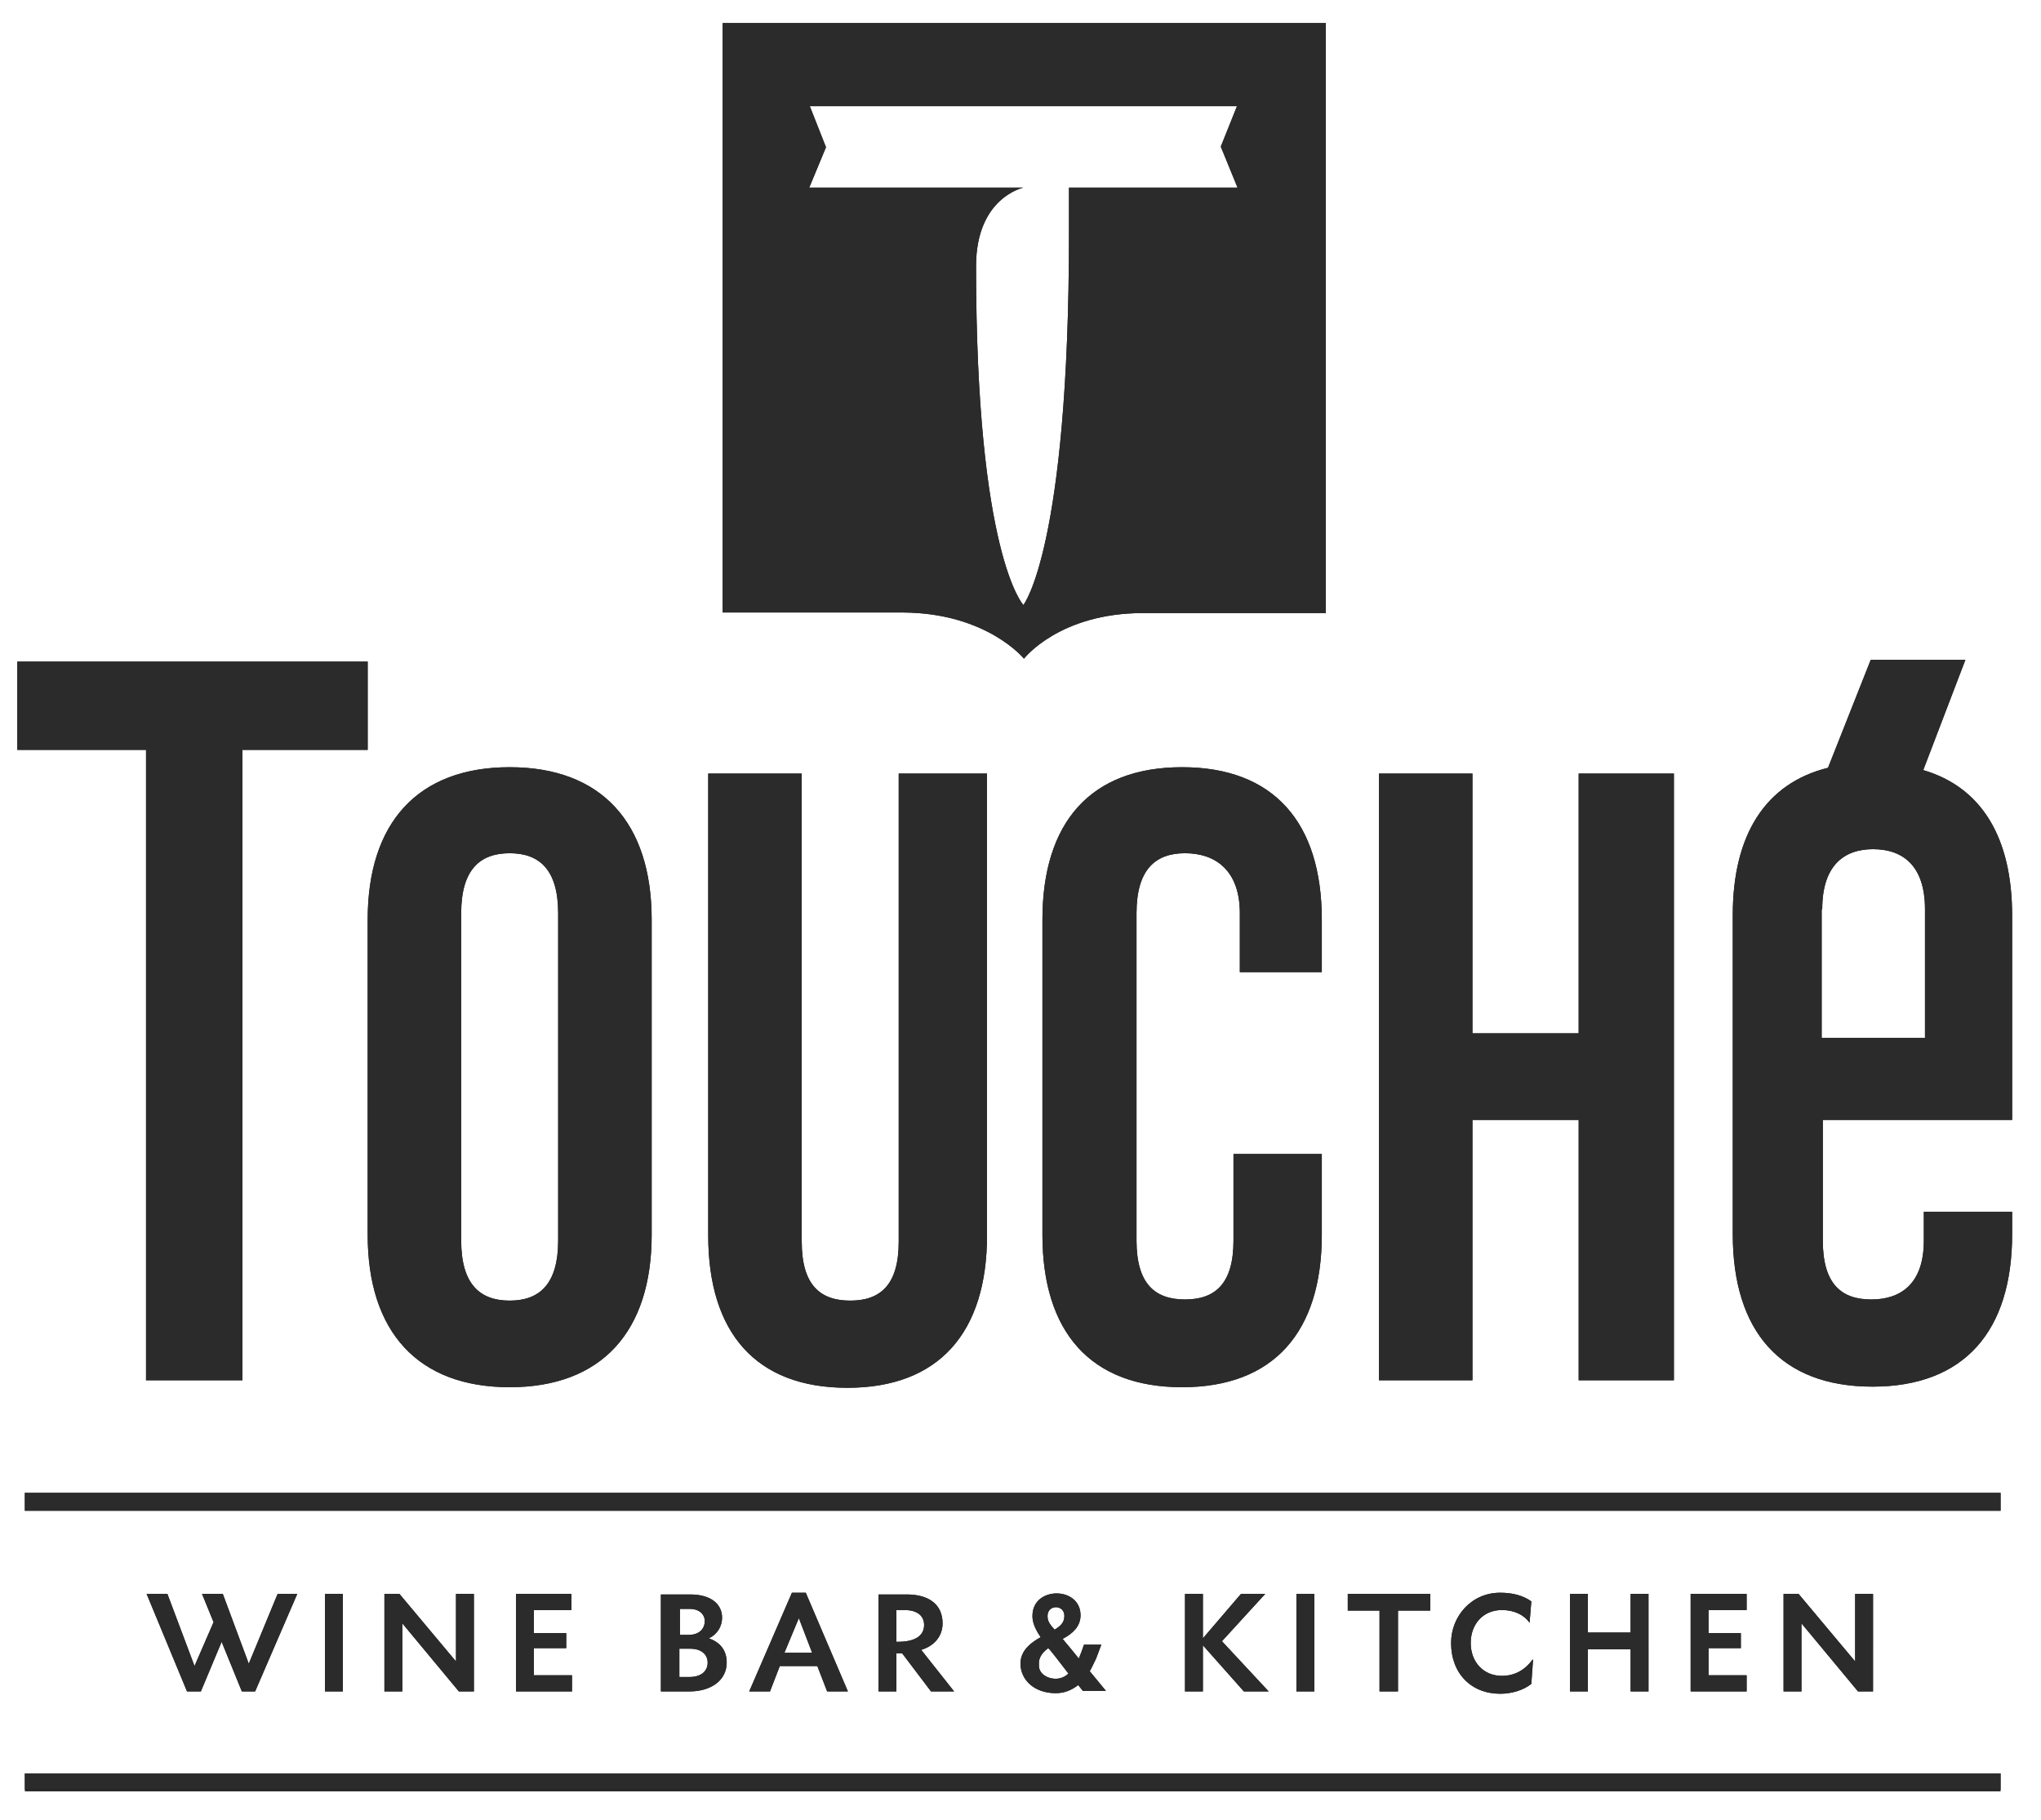 <svg version="1" id="Layer_1" xmlns="http://www.w3.org/2000/svg" xmlns:xlink="http://www.w3.org/1999/xlink" viewBox="0 0 353.6 315.3"><style>.st1{clip-path:url(#SVGID_4_)}</style><defs><path id="SVGID_1_" d="M177.4 114.1s6.1-7.9 20.6-7.9h31.7V4H125.2v102.1h31.3c14.5.1 20.9 8 20.9 8zm-37.1-95.7h74l-2.8 7 2.9 7.1h-29.2v8c0 54.5-7.9 64.3-7.9 64.3s-8.2-8.6-8.2-58.7c0-11.9 8.2-13.6 8.2-13.6h-37.1l2.9-7-2.8-7.1zm-115 111.5H3v-15.3h60.7v15.3H42v109.2H25.3V129.9zm63 110.4c15.9 0 24.6-9.6 24.6-26.4v-54.6c0-16.8-8.7-26.4-24.6-26.4s-24.6 9.6-24.6 26.4v54.6c0 16.8 8.7 26.4 24.6 26.4zm-8.4-82.1c0-7.5 3.2-10.4 8.4-10.4s8.4 2.9 8.4 10.4v56.7c0 7.5-3.2 10.4-8.4 10.4s-8.4-2.9-8.4-10.4v-56.7zm42.8 55.8v-80h16.2v81.1c0 7.5 3.2 10.2 8.4 10.2s8.4-2.7 8.4-10.2V134H171v80c0 16.8-8.3 26.4-24.2 26.4s-24.1-9.6-24.1-26.4zm92.1-45.6v-10.2c0-7.5-4.3-10.4-9.5-10.4s-8.4 2.9-8.4 10.4v56.7c0 7.5 3.2 10.2 8.4 10.2s8.4-2.7 8.4-10.2v-15H229v14c0 16.8-8.3 26.4-24.2 26.4s-24.2-9.6-24.2-26.4v-54.6c0-16.8 8.3-26.4 24.2-26.4s24.2 9.6 24.2 26.4v9.1h-14.2zm40.3 70.7h-16.2V134h16.2v45h18.4v-45H290v105.1h-16.5V194h-18.4v45.1zm93.5-45v-35.5c0-13.4-5.2-22.2-15.4-25.2l7.3-19.1h-16.4l-7.4 18.7c-10.9 2.7-16.5 11.7-16.5 25.5v55.3c0 16.8 8.3 26.4 24.2 26.4 15.9 0 24.2-9.6 24.2-26.4v-3.9h-15.3v5c0 7.5-4 10.2-9.1 10.2-5.2 0-8.4-2.7-8.4-10.2V194h32.8zm-32.9-36.6c0-7.5 3.7-10.4 8.8-10.4 5.2 0 9 2.9 9 10.4v22.3h-17.9v-22.3zm-282 131.1L37 281l-2-4.9h3.6l4.5 12.1 5-12.1h3.4L44.2 293h-2.3l-3.5-8.6-3.6 8.6h-2.4l-7-16.9H29l4.7 12.5zm22.6 4.4h3.1v-16.9h-3.1V293zm13.4-11.8V293h-3.1v-16.9h2.6l9.8 11.7v-11.7h3.1V293h-2.6l-9.8-11.8zm22.8-2.3v4h5.6v2.6h-5.6v4.7h6.6v2.8h-9.7v-16.9H99v2.8h-6.5zm32.6 1.3c0-2.3-1.9-4-5.5-4h-5.1V293h4.9c3.9 0 6.5-2 6.5-5 0-2.1-1.1-3.5-3.1-4.2 1.5-.7 2.3-2.1 2.3-3.6zm-7.4-1.5h1.8c1.7 0 2.6 1 2.6 2.1 0 1.3-.9 2.4-2.8 2.4h-1.5v-4.5zm1.7 11.8h-1.7v-4.9h1.9c1.9 0 3 1 3 2.4s-1 2.5-3.2 2.5zm22.2-1.9l1.7 4.4h3.6l-7.3-17.1h-2.4l-7.4 17.1h3.6l1.7-4.4h6.5zm-3.2-8.3l2.3 6h-4.8l2.5-6zm24.9.9c0-3.2-2.3-5-6.2-5h-4.9V293h3.1v-6.6h1l5 6.6h4l-5.7-7.2c2.3-.7 3.7-2.4 3.7-4.6zm-7.7 3.2h-.3v-5.5h1.4c2.1 0 3.4.9 3.4 2.6 0 1.8-1.5 2.9-4.5 2.9zm21.2 3.8c0 2.7 2.3 5.1 6.1 5.1 1.5 0 2.7-.5 3.9-1.4l.8 1h4l-2.8-3.4c.4-.7.7-1.4 1.1-2.2l.9-2.4h-3c-.3.9-.6 1.7-.9 2.4-.8-1-1.7-2.1-2.8-3.4 1.9-1 3-2.2 3.1-3.9.2-5.1-7.8-5.3-8.3-.6-.2 1.5.5 2.9 1.4 4.2-2.7 1.5-3.5 3-3.5 4.6zm4.7-8.5c.2-1.8 2.9-1.7 2.9.2 0 1.2-.7 1.8-1.7 2.4-.9-1-1.3-1.6-1.2-2.6zm.1 5.8l.3.3c1.4 1.7 2.4 3.1 3.2 4.1-.6.6-1.4.9-2.2.9-1.6 0-3-1-2.9-2.4-.1-1.1.4-2 1.6-2.9zm26.8-9.4v7.7l6.6-7.7h4.2l-7.5 8.2 8.1 8.7h-4.3l-7.1-8v8h-3.1v-16.9h3.1zm16.2 16.9h3.1v-16.9h-3.1V293zm14.4 0v-14h-5.5v-2.9h14.3v2.9h-5.6v14H239zm15.8-8.4c0 3.3 2.2 5.7 5.4 5.7 2.1 0 3.9-.9 5.3-2.8h.1l-.3 4.2c-1.4 1.1-3.4 1.7-5.4 1.7-5 0-8.5-3.5-8.5-8.8 0-4.6 3.5-8.7 8.5-8.7 2.2 0 4 .5 5.4 1.5l-.3 3.7c-1-1.4-2.7-2.2-4.8-2.2-3.3 0-5.4 2.5-5.4 5.7zm20.3-8.5v6.7h7.4v-6.7h3.1V293h-3.1v-7.3h-7.4v7.3H272v-16.9h3.1zm20.9 2.8v4h5.6v2.6H296v4.7h6.6v2.8h-9.7v-16.9h9.7v2.8H296zm16.1 2.3V293H309v-16.9h2.6l9.8 11.7v-11.7h3.1V293h-2.6l-9.8-11.8zM4.3 261.7h342.3v-3.1H4.3v3.1zm0 48.6h342.3v-3.1H4.3v3.1z"/></defs><clipPath id="SVGID_2_"><use xlink:href="#SVGID_1_" overflow="visible"/></clipPath><g clip-path="url(#SVGID_2_)"><defs><path id="SVGID_3_" d="M-2-1h359v317H-2z"/></defs><clipPath id="SVGID_4_"><use xlink:href="#SVGID_3_" overflow="visible"/></clipPath><g class="st1"><defs><path id="SVGID_5_" d="M3 4h346v307H3z"/></defs><clipPath id="SVGID_6_"><use xlink:href="#SVGID_5_" overflow="visible"/></clipPath><path clip-path="url(#SVGID_6_)" fill="#231f20" d="M-2-1h355.6v316.3H-2z"/></g><g class="st1"><defs><path id="SVGID_7_" d="M0 0h357v310H0z"/></defs><clipPath id="SVGID_8_"><use xlink:href="#SVGID_7_" overflow="visible"/></clipPath><g clip-path="url(#SVGID_8_)"><defs><path id="SVGID_9_" d="M3 4h346v306H3z"/></defs><clipPath id="SVGID_10_"><use xlink:href="#SVGID_9_" overflow="visible"/></clipPath><path clip-path="url(#SVGID_10_)" fill="#2b2b2b" d="M-5-5h367v320H-5z"/></g></g></g></svg>